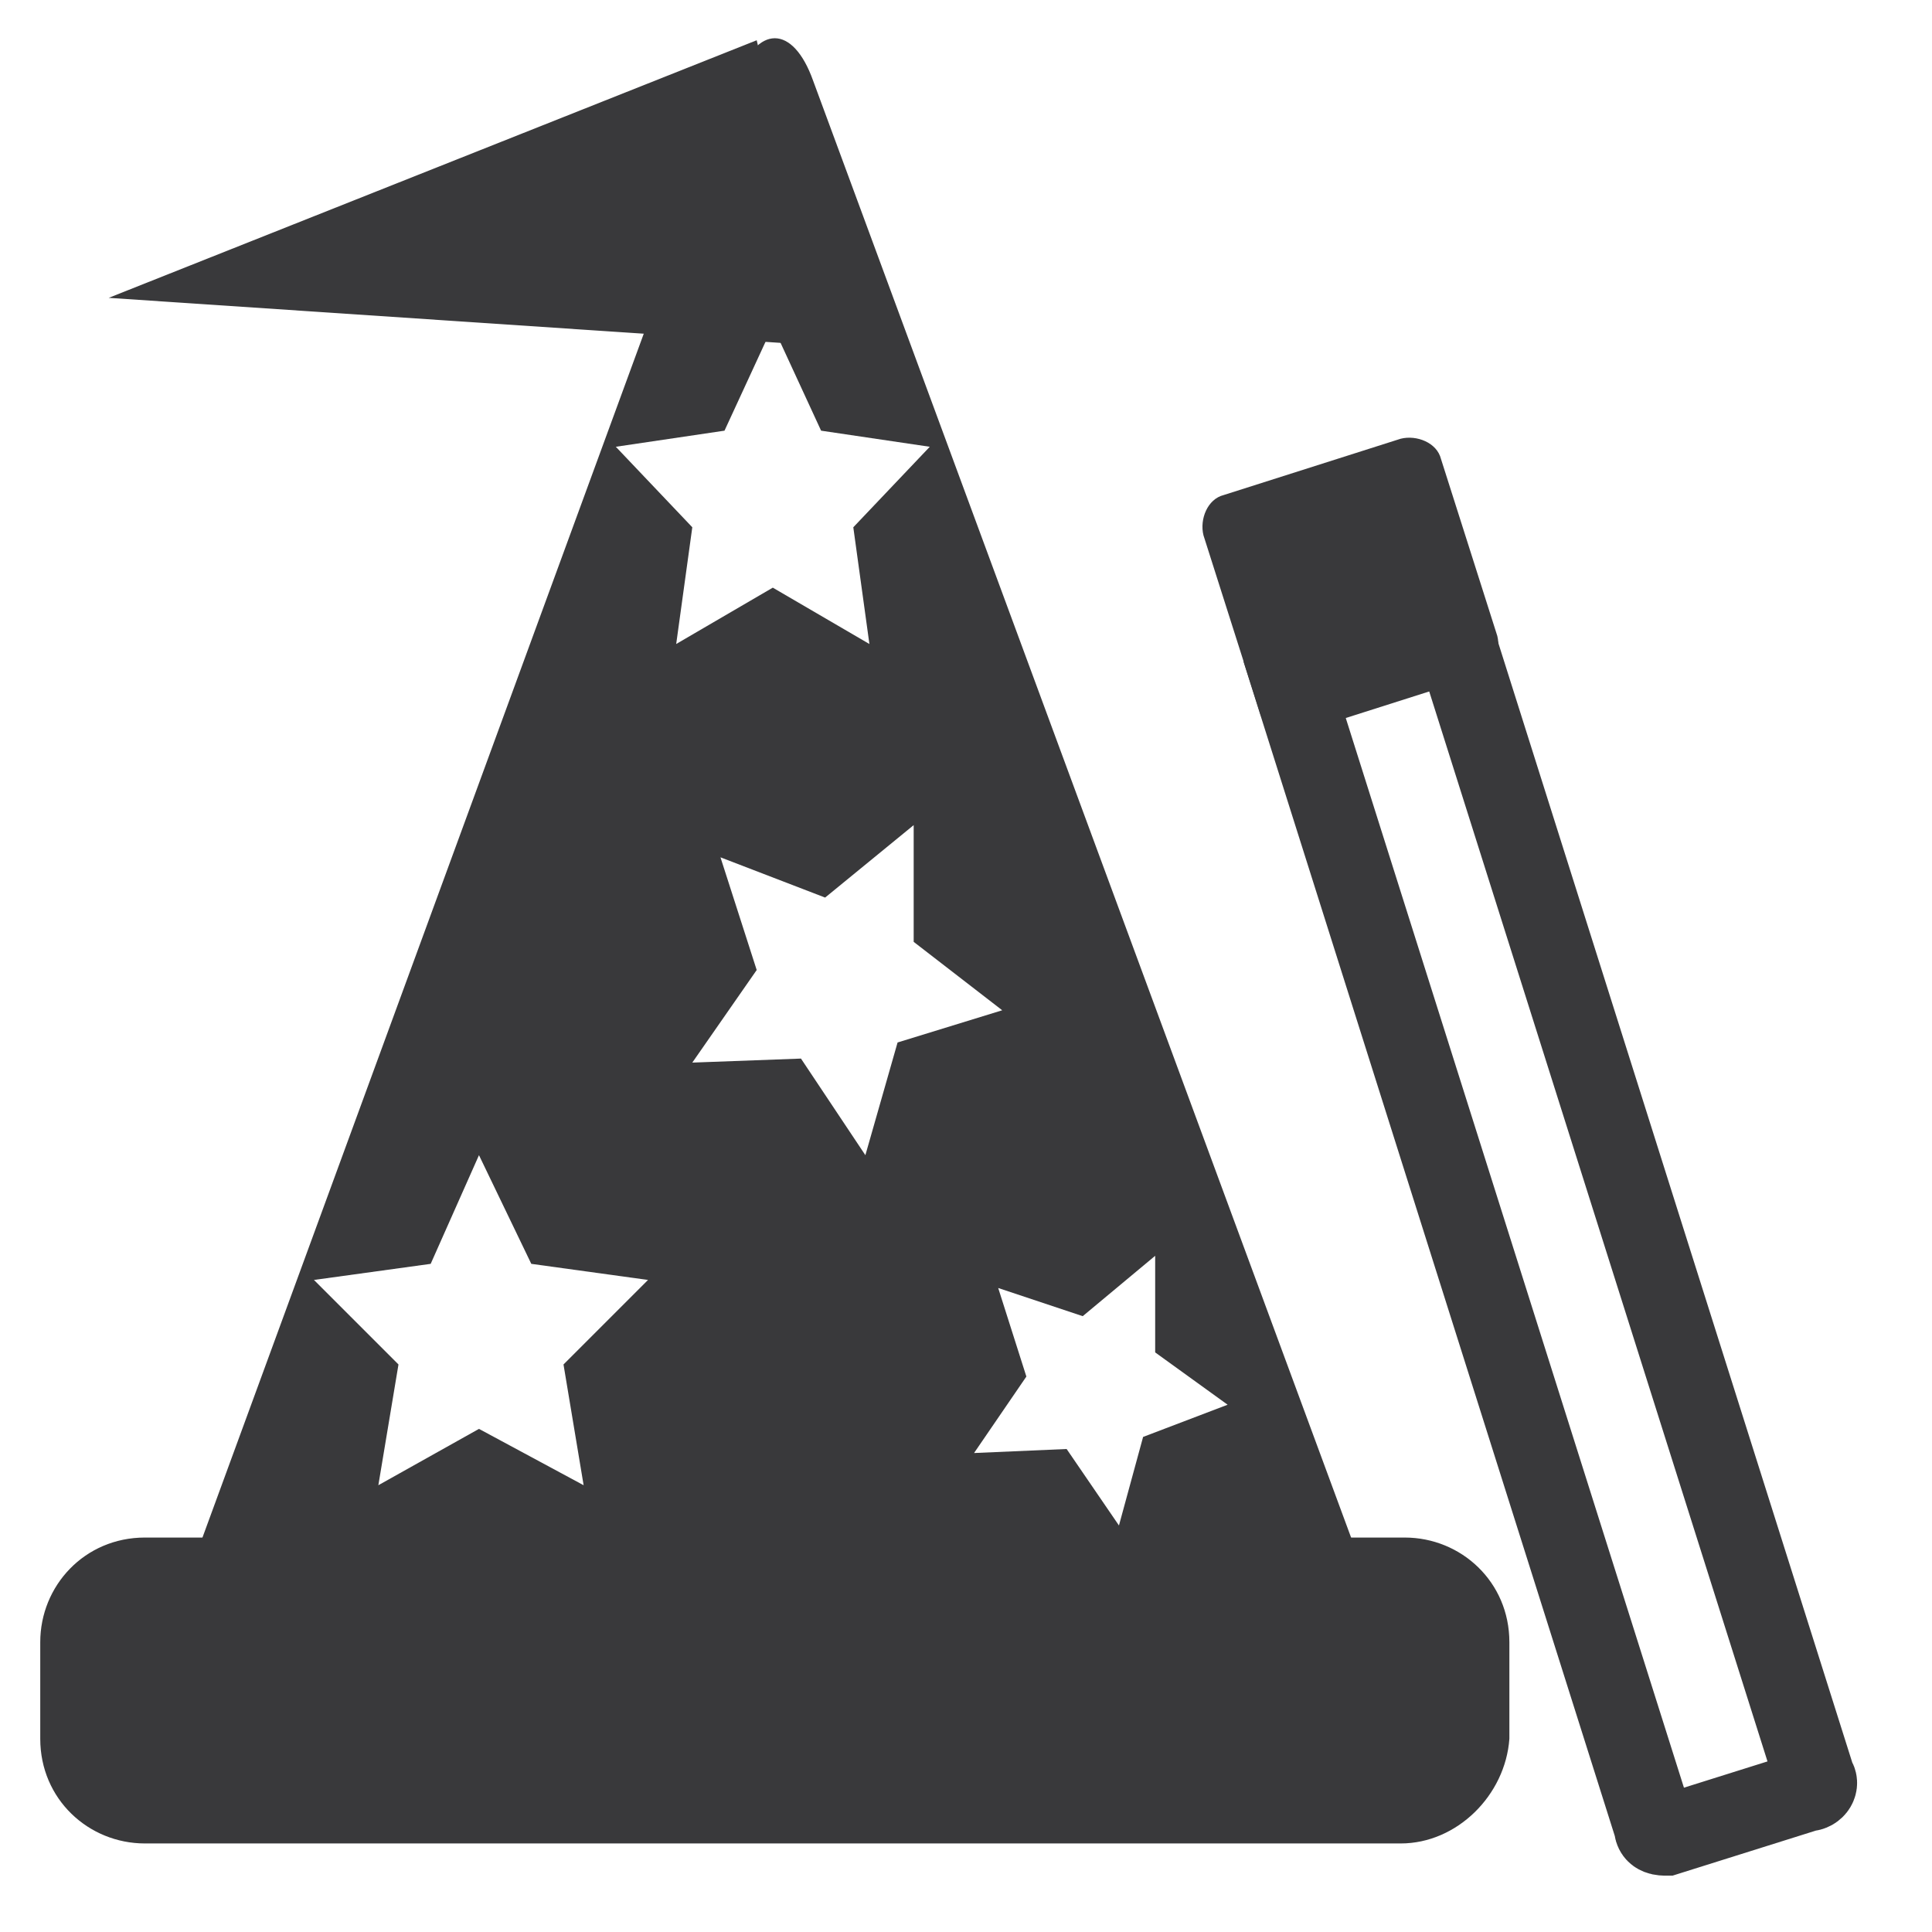 <?xml version="1.0" encoding="utf-8"?>
<!-- Generator: Adobe Illustrator 21.1.0, SVG Export Plug-In . SVG Version: 6.00 Build 0)  -->
<svg version="1.1" id="Layer_1" xmlns="http://www.w3.org/2000/svg" xmlns:xlink="http://www.w3.org/1999/xlink" x="0px" y="0px"
	 viewBox="0 0 48 48" style="enable-background:new 0 0 48 48;" xml:space="preserve">
<style type="text/css">
	.st0{fill:#39393B;}
	.st1{fill:none;stroke:#39393B;stroke-width:2;stroke-miterlimit:10;}
</style>
<g id="Layer_2">
</g>
<polygon class="st0" points="2.7,7.4 20.6,8.6 18.8,1 "/>
<path class="st0" d="M34.8,45.8H3.6c-1.4,0-2.6-1.1-2.6-2.6v-2.4c0-1.4,1.1-2.6,2.6-2.6h31.3c1.4,0,2.6,1.1,2.6,2.6v2.4
	C37.4,44.6,36.2,45.8,34.8,45.8z"/>
<path class="st0" d="M33.9,39.1L20.2,2c-0.5-1.4-1.4-1.4-1.9,0L4.7,39.1c-0.5,1.4-0.1,2.5,1,2.5H33C34,41.6,34.4,40.5,33.9,39.1z
	 M11.9,28.7l1.3,2.7l2.9,0.4L14,33.9l0.5,3l-2.6-1.4l-2.5,1.4l0.5-3l-2.1-2.1l2.9-0.4L11.9,28.7z M28.7,31.2v2.4l1.8,1.3l-2.1,0.8
	l-0.6,2.2L26.5,36l-2.3,0.1l1.3-1.9L24.8,32l2.1,0.7L28.7,31.2z M22.7,20.5v2.9l2.2,1.7l-2.6,0.8l-0.8,2.8l-1.6-2.4l-2.7,0.1
	l1.6-2.3l-0.9-2.8l2.6,1L22.7,20.5z M19.2,8.1l1.2,2.6l2.7,0.4l-1.9,2l0.4,2.9l-2.4-1.4L16.8,16l0.4-2.9l-1.9-2l2.7-0.4L19.2,8.1z"
	/>
<path class="st1" d="M44.9,44.5l-3.5,1.1c-0.1,0-0.3,0-0.3-0.2l-9.2-29.1c0-0.1,0-0.3,0.2-0.3l3.5-1.1c0.1,0,0.3,0,0.3,0.2l9.2,29.1
	C45.2,44.3,45.1,44.5,44.9,44.5z"/>
<path class="st0" d="M36.7,16.8l-4.4,1.4c-0.4,0.1-0.9-0.1-1-0.5l-1.4-4.4c-0.1-0.4,0.1-0.9,0.5-1l4.4-1.4c0.4-0.1,0.9,0.1,1,0.5
	l1.4,4.4C37.3,16.2,37.1,16.7,36.7,16.8z"/>
</svg>
